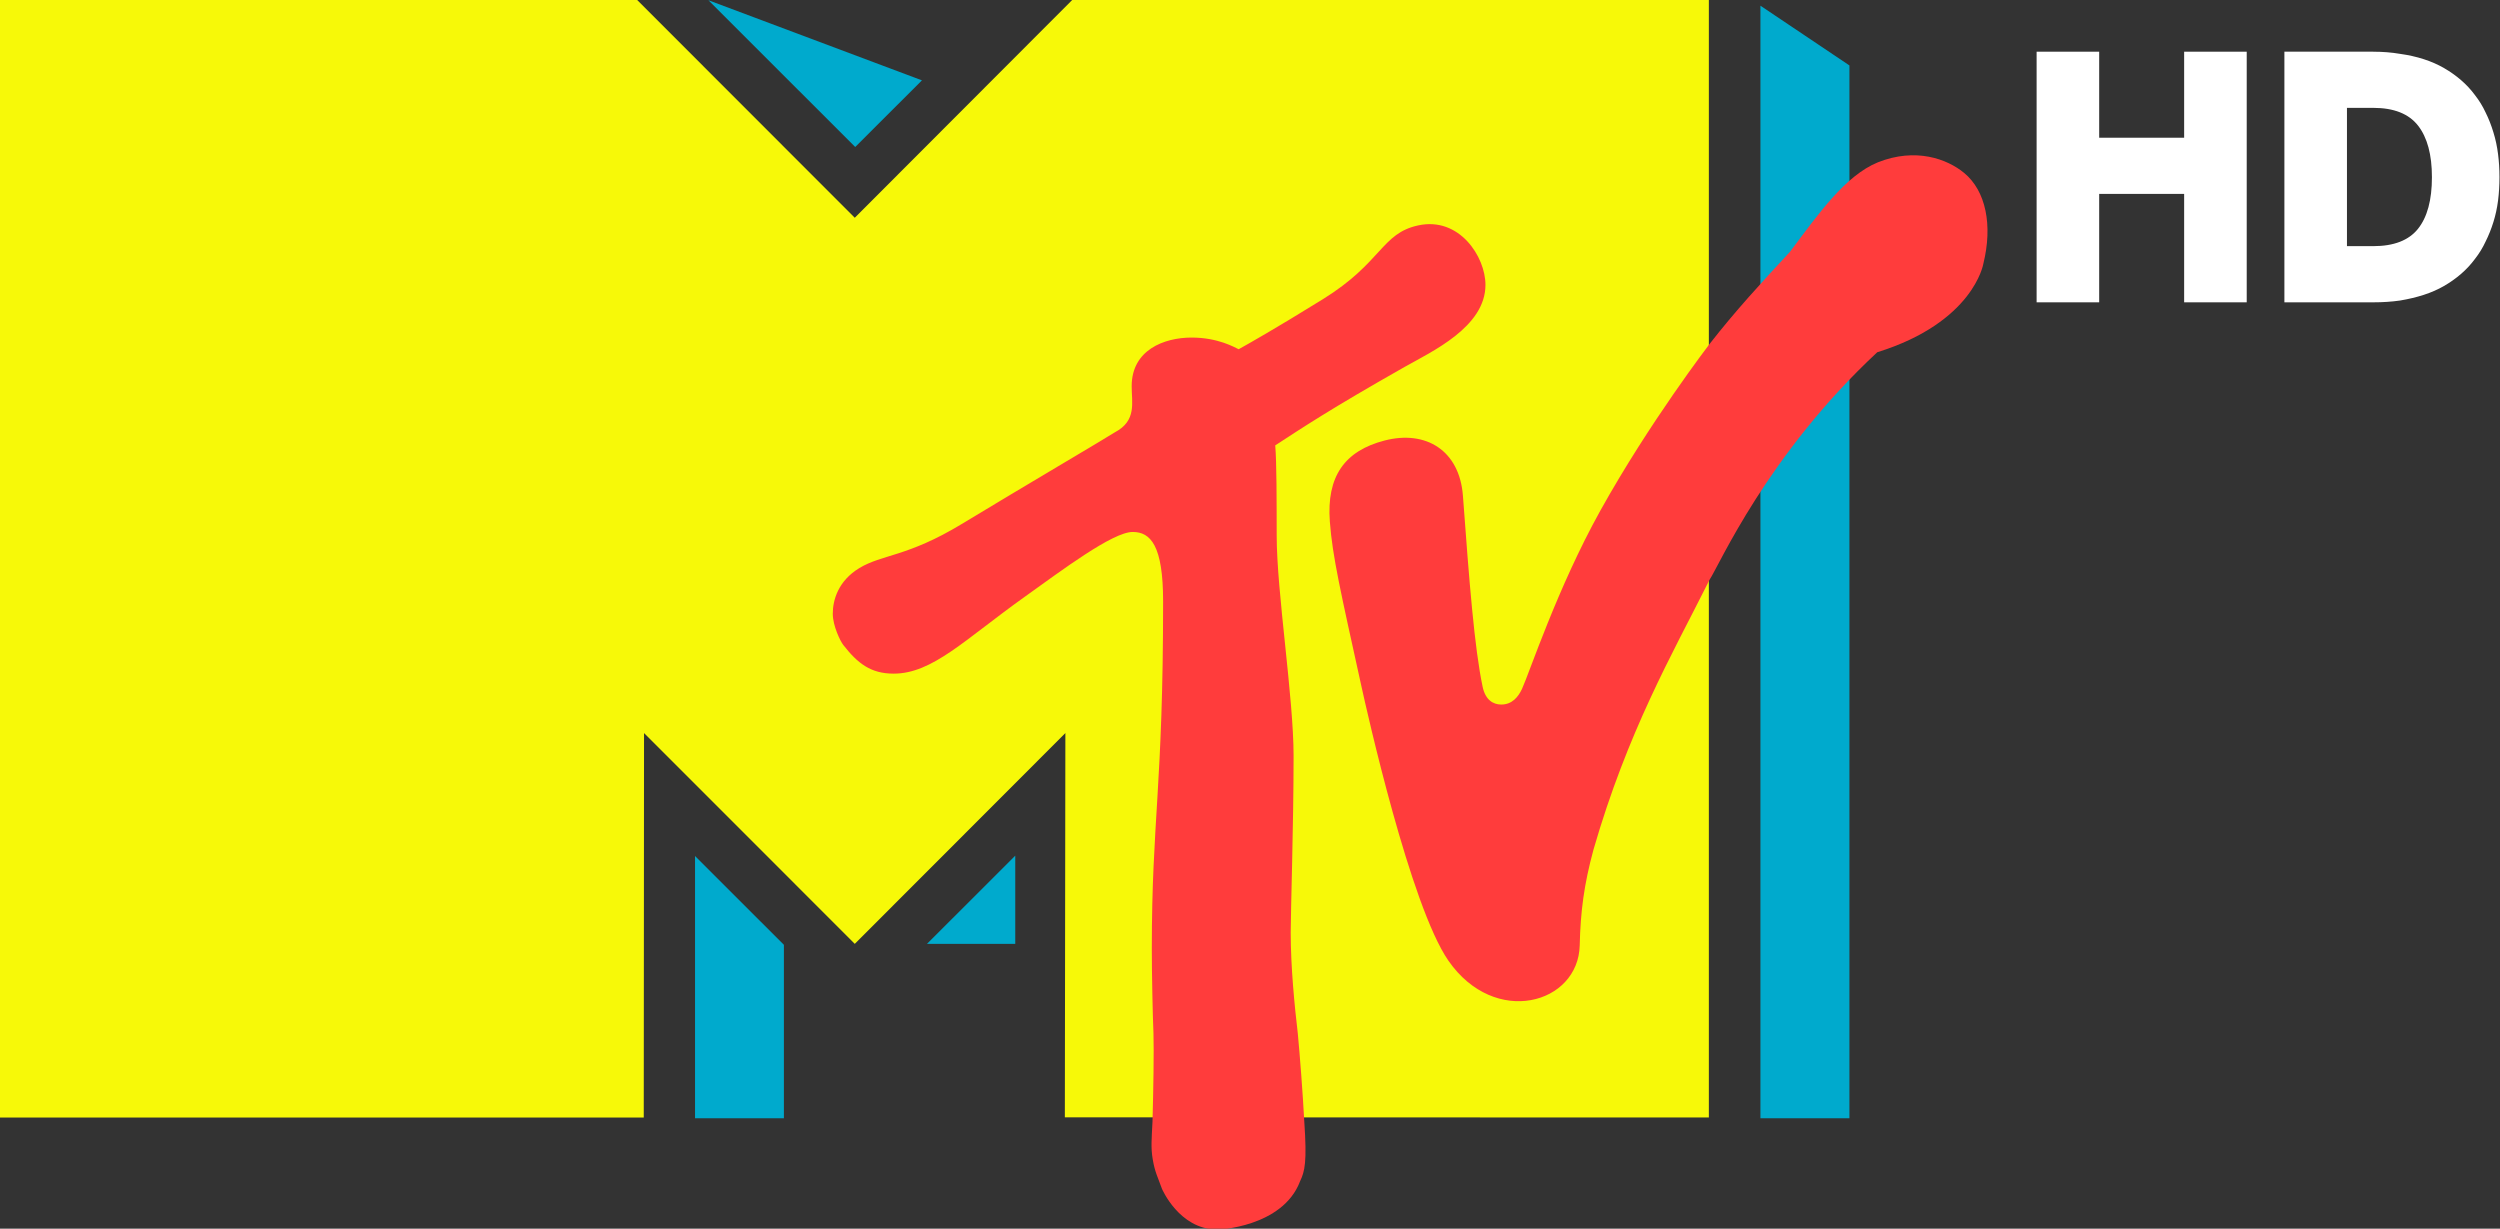 <svg width="800" height="393.17" version="1.1" viewBox="0 0 800 393.17" xmlns="http://www.w3.org/2000/svg">
 <rect x="0" y="0" width="800" height="393.17" fill="#333333" stroke="none"/>
 <path d="m340.75 357.54 0.171-122.96-67.392 67.455-67.44-67.455-0.089 123.02h-206v-357.6h203.9l69.626 69.685 69.578-69.685h203.73v357.6z" fill="#f7f908" stroke-width=".591"/>
 <g transform="matrix(.795 0 0 .795 0 -135.68)" fill="#00aacd" stroke-width=".743">
  <path d="m708.6 620.79 2e-5 -447.83 35.822 24.046v423.78"/>
  <path d="m371.1 203.01-26.864 26.824-59.1-59.079z"/>
  <path d="m279.76 620.79h35.772v-69.82l-35.772-35.738z"/>
  <path d="m408.66 550.6h-35.55l35.55-35.515z"/>
 </g>
 <g transform="matrix(.795 0 0 .795 0 -135.68)" fill="#ff3c3c" stroke-width=".743">
  <path d="m463.9 622.08c0.35-12.232 0.613-28.543 0.392-35.454-0.321-7.216-0.671-24.548-0.671-33.917 0-52.12 4.55-64.891 4.55-140 0-22.458-5.013-27.918-12.234-27.918-8.067 0-28.472 15.389-43.51 26.129-24.109 17.195-37.097 30.898-52.702 30.898-9.213 0-14.471-4.076-20.322-11.584-1.092-1.388-4.196-7.596-4.196-12.542 0-5.548 2.213-13.232 10.709-18.374 9.192-5.548 19.338-4.494 41.127-17.688 25.839-15.644 56.732-33.792 61.703-36.952 8.884-4.682 6.759-11.894 6.771-18.57 0-14.54 12.992-19.565 24.134-19.565 10.692 0 17.326 3.963 18.93 4.695 4-2.224 14.396-8.069 33.86-20.113 23.939-14.816 23.53-26.534 38.448-29.741 16.551-3.558 27.035 12.638 27.035 23.951 0 16.973-21.613 26.839-32.506 33.01-30.476 17.27-41.252 24.548-52.111 31.593 0.579 6.806 0.571 22.613 0.583 36.271 0 22.738 6.8 65.184 6.8 88.708 0 27.914-1.158 62.529-1.158 71.141 0 13.884 1.567 29.657 2.854 40.577 0.838 8.934 1.979 23.574 2.608 35.431 1.139 16.396 0.214 20.031-1.683 24.056-6.978 18.564-33.43 19.65-33.697 19.417-14.985-0.163-21.897-16.332-21.897-16.332-1.641-4.63-2.862-6.669-3.756-12.063-0.745-4.496-0.416-7.933-0.061-15.059z"/>
  <path d="m641.37 512.78c-3.762 13.938-5.183 24.563-5.508 38.397-0.554 23.666-34.196 33.068-52.844 6.193-15.348-22.118-32.954-101.04-35.012-110.41-8.412-38.276-11.665-52.215-12.723-66.366-1.358-18.137 5.933-28.436 22.014-32.605 16.661-4.319 30.209 3.998 31.559 22.285 2.537 34.387 4.62 61.208 7.932 76.857 1.108 5.237 4.191 7.128 7.495 7.128 4.312 0 6.824-3.009 8.349-6.301 2.958-6.38 14.229-40.641 31.541-71.77 19.759-35.529 44-67.114 44-67.114 10.057-12.929 21.087-24.946 32.266-36.976 11.437-15.228 22.222-30.671 35.442-36.094 15.196-6.035 27.861-1.382 34.712 4.27 8.744 7.213 11.586 21.005 7.714 36.65 0 0-3.931 23.481-42.684 35.531-44.276 41.216-63.733 85.984-67.442 91.472-0.283 0.559-0.571 1.118-0.854 1.686-14.127 28.181-32.18 59.468-45.957 107.16z"/>
 </g>
 <g transform="matrix(2.844 0 0 2.844 -1561.4 398.89)" fill="#fff" font-family="MTVGravityGrotesk" font-size="40px" font-weight="bold" style="shape-inside:url(#rect2107);white-space:pre" aria-label="HD">
  <path d="m794.77-134.44h7.04v28.2h-7.04v-12.2h-9.56v12.2h-7.04v-28.2h7.04v9.68h9.56z"/>
  <path d="m816.05-134.44h-10v28.2h10q1.6 0 3-0.2 1.44-0.24 2.68-0.64t2.28-1 1.92-1.36 1.56-1.68q0.72-0.92 1.2-1.96 0.52-1.04 0.88-2.2t0.52-2.4q0.16-1.28 0.16-2.64t-0.16-2.6q-0.16-1.28-0.52-2.44-0.36-1.2-0.88-2.24-0.48-1.04-1.2-1.96-0.68-0.92-1.56-1.68t-1.92-1.36-2.28-1-2.68-0.6q-1.4-0.24-3-0.24zm0 21.88h-2.96v-15.56h2.96q3.48 0 5.04 2t1.56 5.8q0 3.84-1.56 5.8t-5.04 1.96z"/>
 </g>
</svg>
